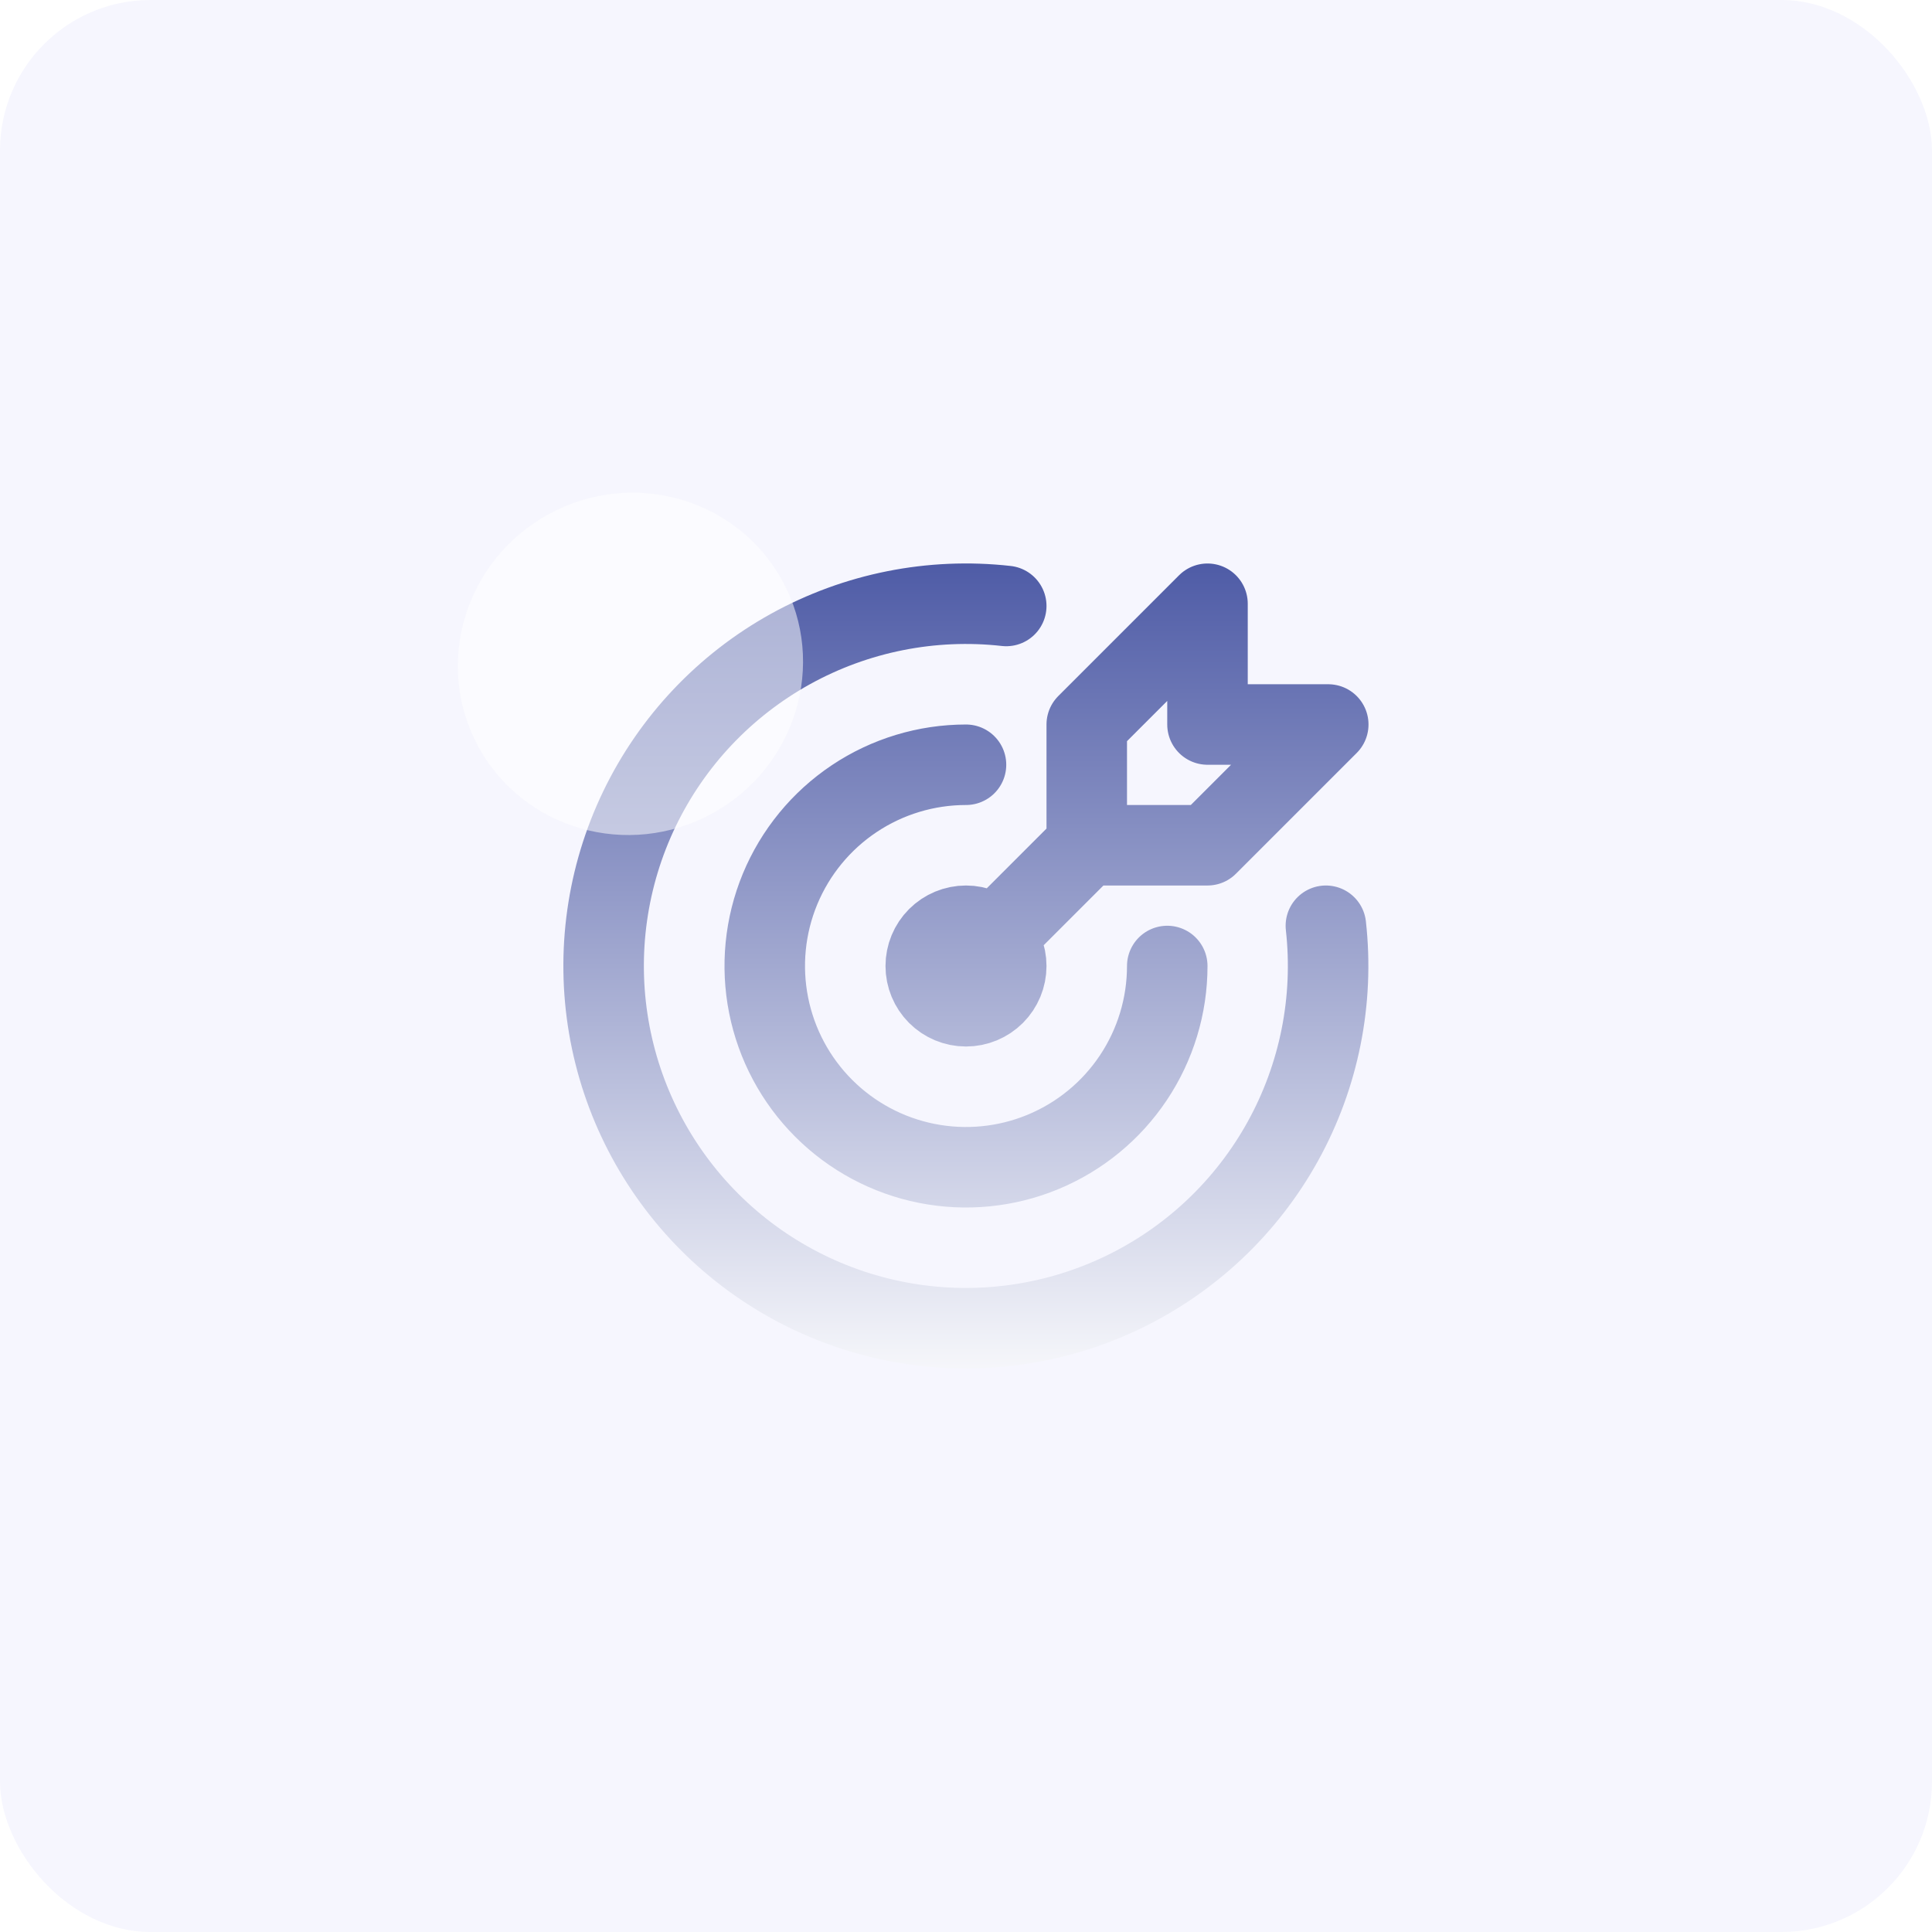 <svg width="154" height="154" viewBox="0 0 154 154" fill="none" xmlns="http://www.w3.org/2000/svg">
<rect width="154" height="154" rx="12" fill="#F6F6FE"/>
<g clip-path="url(#clip0_545_44930)">
<path d="M77 60.959C73.827 60.959 70.726 61.899 68.088 63.662C65.45 65.425 63.394 67.93 62.179 70.861C60.965 73.793 60.648 77.018 61.267 80.13C61.886 83.242 63.413 86.1 65.657 88.343C67.9 90.587 70.759 92.115 73.87 92.734C76.982 93.353 80.208 93.035 83.139 91.821C86.07 90.607 88.576 88.55 90.338 85.912C92.101 83.274 93.042 80.173 93.042 77M80.208 48.302C74.26 47.635 68.252 48.832 63.014 51.729C57.777 54.626 53.569 59.079 50.972 64.472C48.376 69.865 47.52 75.931 48.522 81.832C49.524 87.733 52.335 93.176 56.566 97.41C60.797 101.643 66.24 104.457 72.14 105.462C78.04 106.467 84.107 105.614 89.501 103.02C94.896 100.427 99.351 96.221 102.25 90.985C105.149 85.749 106.35 79.741 105.686 73.792M86.625 67.375V57.75L96.25 48.125V57.75H105.875L96.25 67.375H86.625ZM86.625 67.375L77 77M73.792 77C73.792 77.851 74.13 78.667 74.731 79.269C75.333 79.871 76.149 80.209 77 80.209C77.851 80.209 78.667 79.871 79.269 79.269C79.87 78.667 80.208 77.851 80.208 77C80.208 76.149 79.87 75.333 79.269 74.732C78.667 74.13 77.851 73.792 77 73.792C76.149 73.792 75.333 74.13 74.731 74.732C74.13 75.333 73.792 76.149 73.792 77Z" stroke="url(#paint0_linear_545_44930)" stroke-width="6.417" stroke-linecap="round" stroke-linejoin="round"/>
<g filter="url(#filter0_b_545_44930)">
<ellipse cx="50.251" cy="52.916" rx="13.594" ry="13.806" transform="rotate(61.437 50.251 52.916)" fill="white" fill-opacity="0.52"/>
</g>
</g>
<defs>
<filter id="filter0_b_545_44930" x="31.302" y="34.083" width="37.897" height="37.666" filterUnits="userSpaceOnUse" color-interpolation-filters="sRGB">
<feFlood flood-opacity="0" result="BackgroundImageFix"/>
<feGaussianBlur in="BackgroundImageFix" stdDeviation="2.594"/>
<feComposite in2="SourceAlpha" operator="in" result="effect1_backgroundBlur_545_44930"/>
<feBlend mode="normal" in="SourceGraphic" in2="effect1_backgroundBlur_545_44930" result="shape"/>
</filter>
<linearGradient id="paint0_linear_545_44930" x1="81.812" y1="44.688" x2="81.812" y2="112.75" gradientUnits="userSpaceOnUse">
<stop stop-color="#4E5BA6"/>
<stop offset="1" stop-color="white"/>
</linearGradient>
<clipPath id="clip0_545_44930">
<rect width="86" height="87" fill="white" transform="translate(34 33)"/>
</clipPath>
</defs>
</svg>
